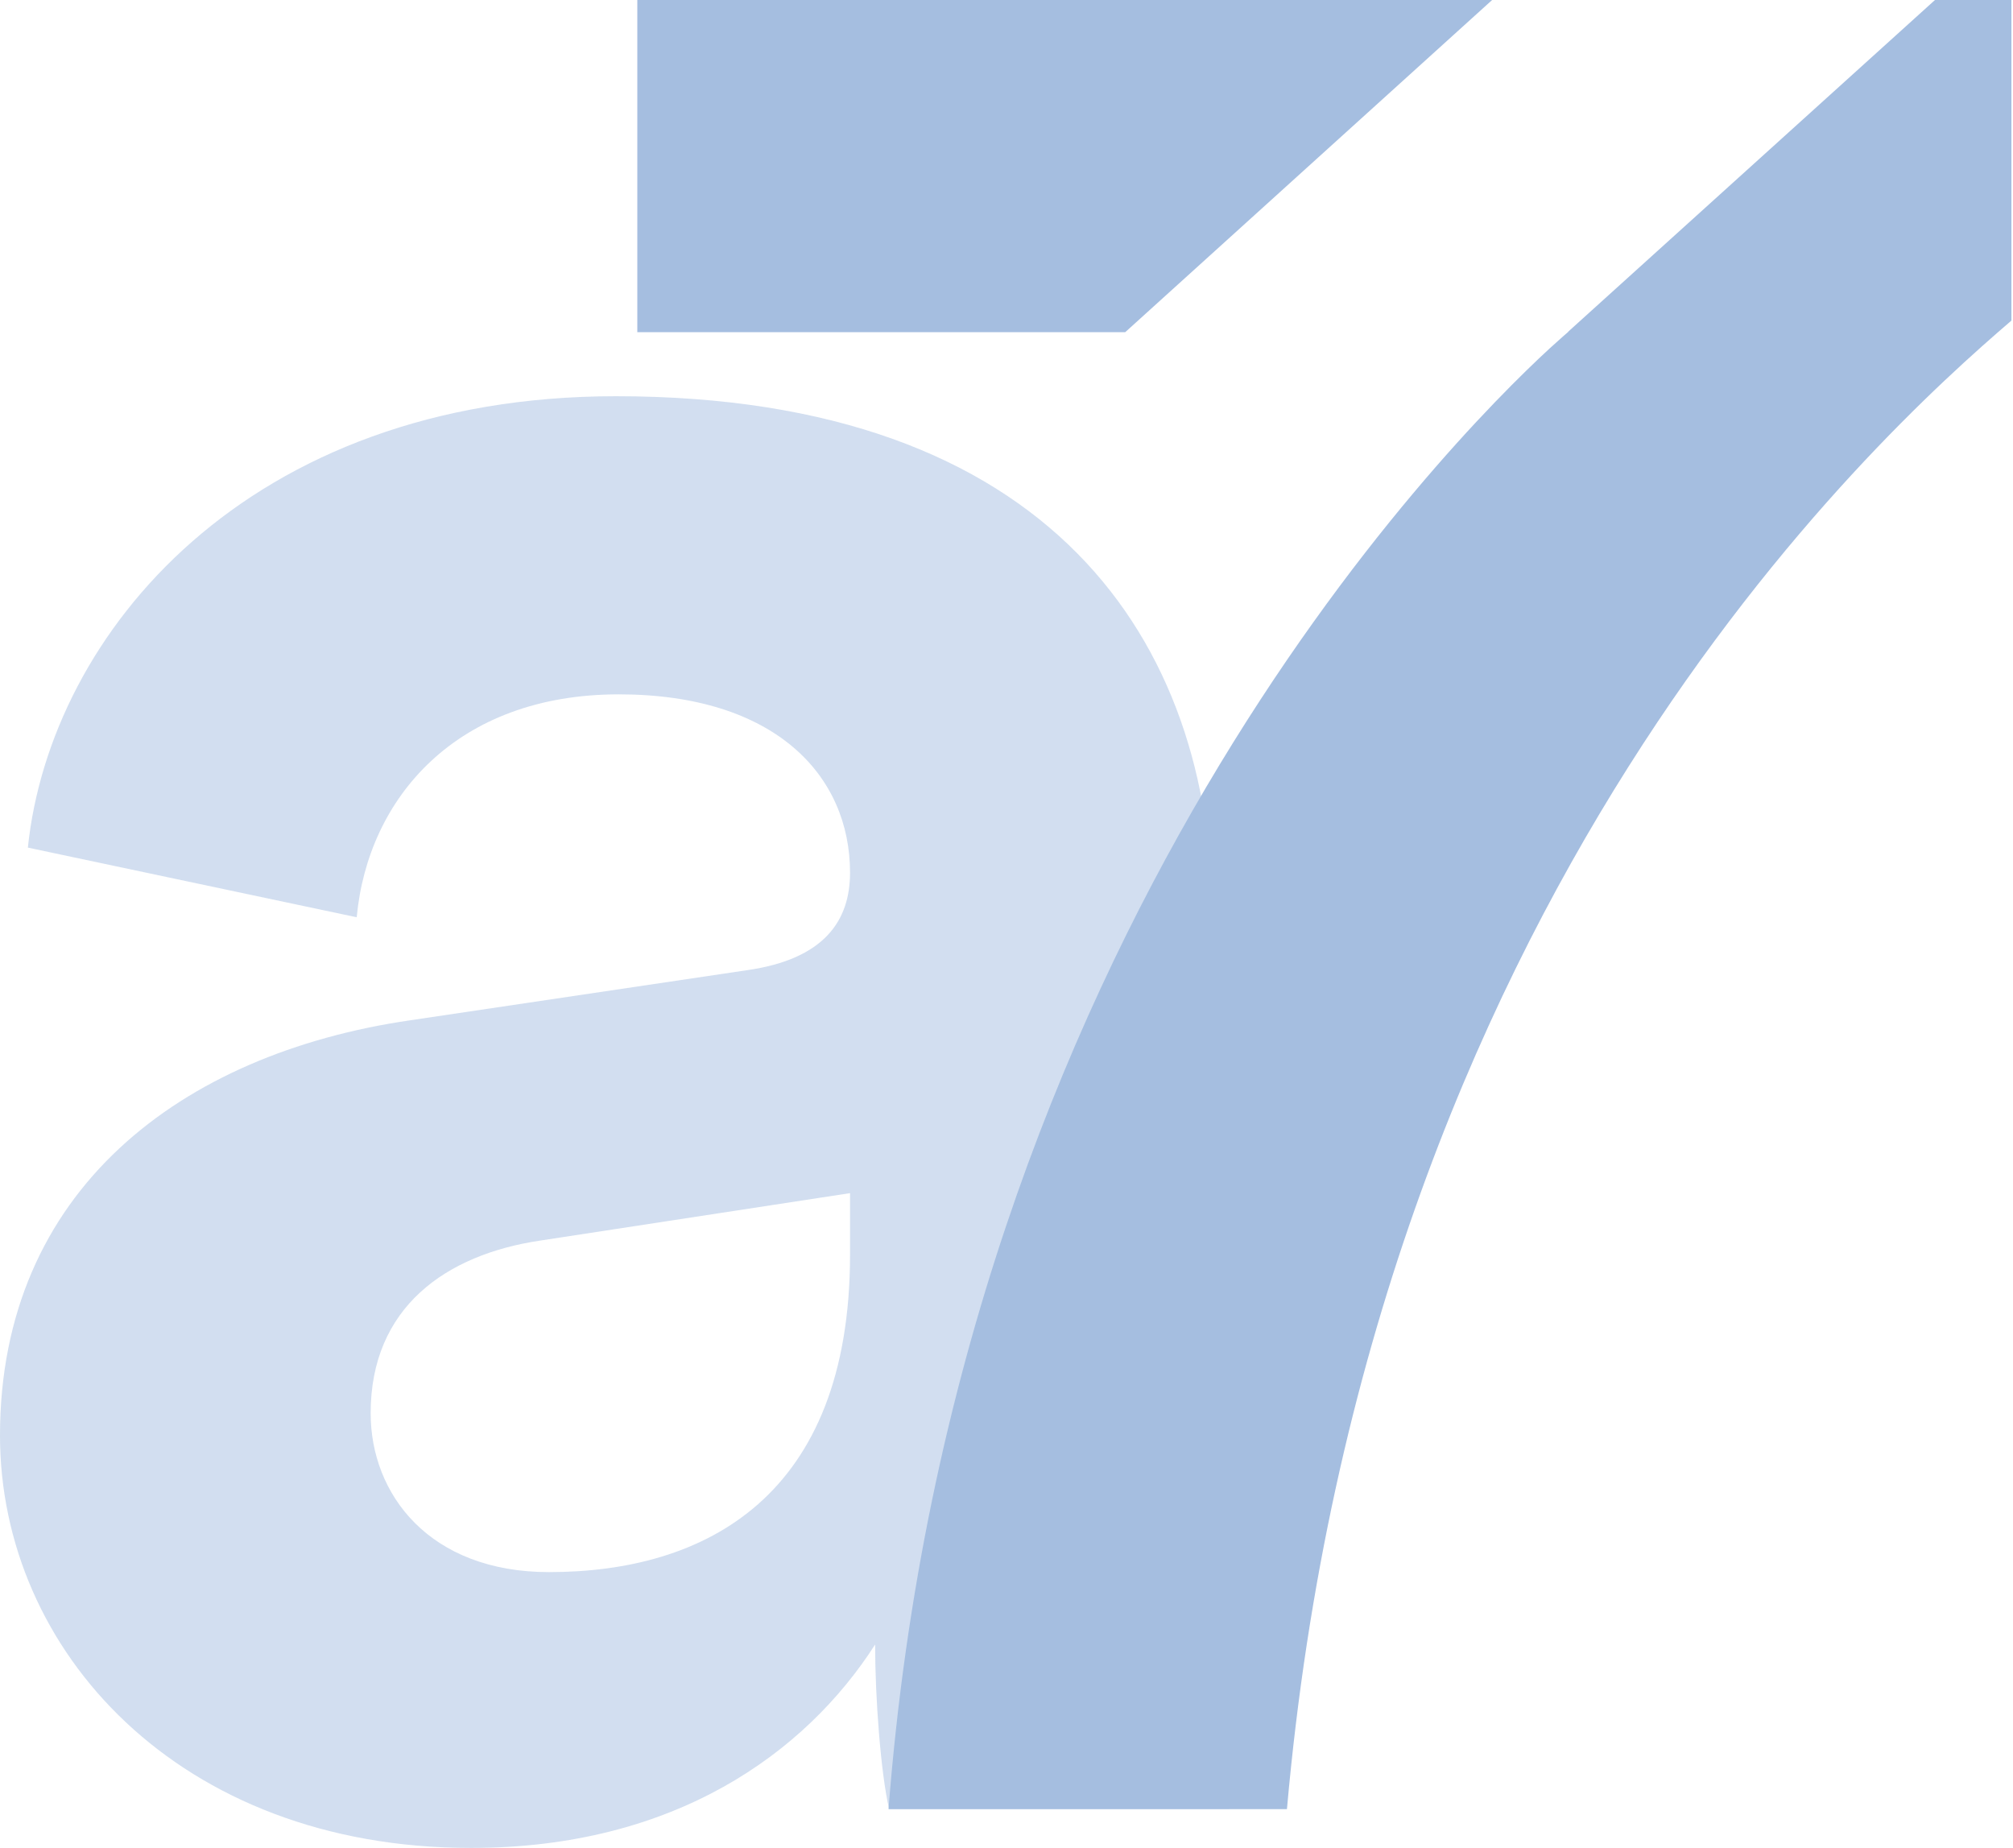 <?xml version="1.0" encoding="UTF-8"?>
<svg width="1024px" height="940px" viewBox="0 0 1024 940" version="1.1" xmlns="http://www.w3.org/2000/svg" xmlns:xlink="http://www.w3.org/1999/xlink">
    <title>Group</title>
    <g id="Page-1" stroke="none" stroke-width="1" fill="none" fill-rule="evenodd" opacity="0.4">
        <g id="Onepager" transform="translate(-417, -7880)" fill="#1D5CB2">
            <g id="Group" transform="translate(417, 7880)">
                <path d="M432.413,638.105 L432.413,606.921 L275.034,631.018 C226.828,638.105 188.547,665.037 188.547,718.9 C188.547,760.006 218.321,799.695 279.288,799.695 C358.686,799.695 432.413,761.424 432.413,638.105 M208.42,519.038 L379.953,493.524 C419.653,487.878 432.413,468.01 432.413,443.913 C432.413,394.326 394.132,353.196 314.734,353.196 C232.5,353.196 187.129,405.642 181.458,466.592 L14.178,431.156 C25.521,322.011 126.186,201.551 313.316,201.551 C534.496,201.551 616.73,326.287 616.73,466.592 L616.73,809.617 C616.73,846.448 620.96,896.082 625.237,920.156 L452.263,920.156 C448.009,901.729 445.173,863.481 445.173,836.525 C409.728,891.806 343.09,940 239.589,940 C90.741,940 0,839.384 0,730.216 C0,605.503 92.159,536.048 208.42,519.038" id="Fill-1" opacity="0.5"></path>
                <path d="M797.702,168.745 L797.821,168.745 C797.821,168.745 796.734,169.667 795.009,171.203 L788.277,177.253 C736.445,225.017 486.267,477 451.989,920.274 L654.659,920.274 C695.789,456.604 953.739,222.63 1023.193,163.073 L1023.193,0 L984.308,0 L797.702,168.745 Z" id="Fill-3"></path>
                <polygon id="Fill-6" points="324.197 0 324.197 168.96 572.401 168.96 759.033 0"></polygon>
            </g>
        </g>
    </g>
</svg>